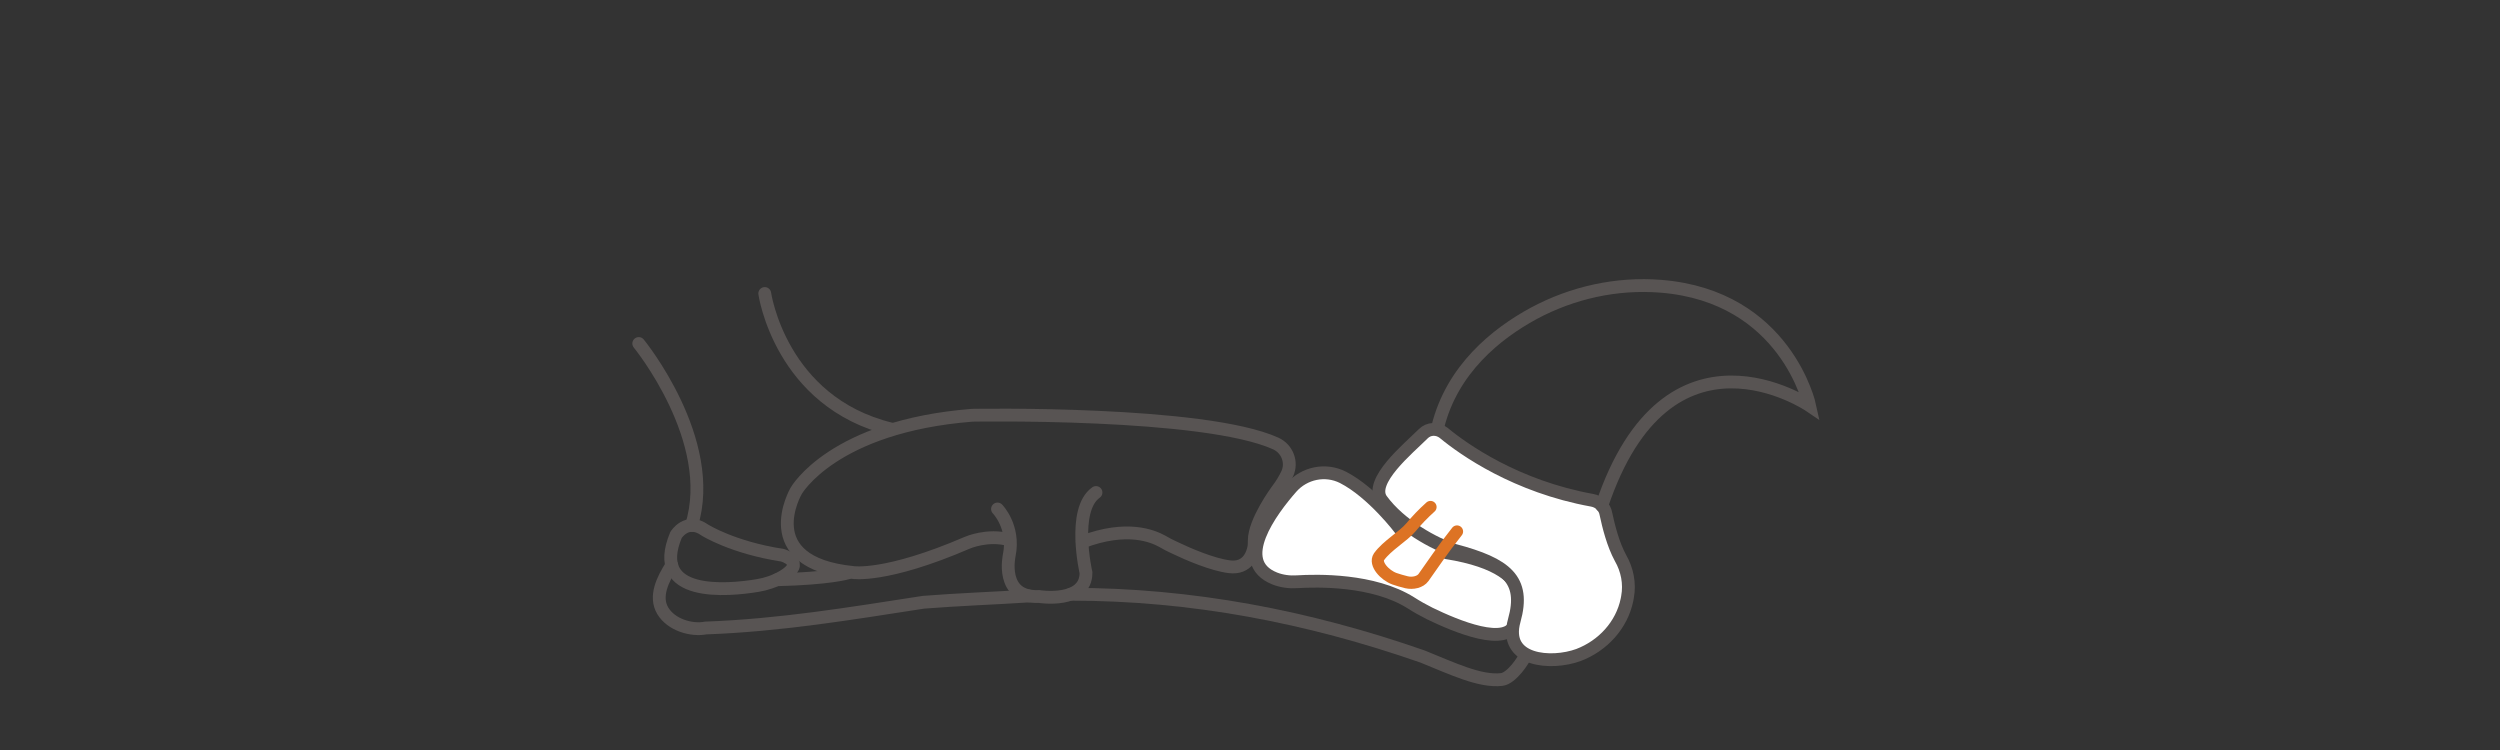 <?xml version="1.0" encoding="utf-8"?>
<!-- Generator: Adobe Illustrator 26.0.1, SVG Export Plug-In . SVG Version: 6.00 Build 0)  -->
<svg version="1.1" id="Capa_1" xmlns="http://www.w3.org/2000/svg" xmlns:xlink="http://www.w3.org/1999/xlink" x="0px" y="0px"
	 viewBox="0 0 1000 300" style="enable-background:new 0 0 1000 300;" xml:space="preserve">
<rect x="0" y="0" width="1000" height="300" fill="#333333" stroke="none"/>
<style type="text/css">
	.st0{fill:none;stroke:#DD7324;stroke-width:4.88;stroke-linecap:round;stroke-linejoin:round;stroke-miterlimit:10;}
	.st1{fill:none;stroke:#585453;stroke-width:5.124;stroke-linecap:round;stroke-miterlimit:10;}
	.st2{fill:#FFFFFF;stroke:#585453;stroke-width:5.124;stroke-linecap:round;stroke-miterlimit:10;}

	@keyframes mueve {

			
		
		0% {
               transform: rotate(0.060turn);
            }
        
        100% {   transform: rotate(5deg);left:-5;}   
        	}

        div {
        	transform: translate(0px, 0px);
        
  		
		}

            #una {
            transform-origin : right;
            animation: mueve 2s infinite alternate;
        }

</style>
<path id="tendon" class="st0" d="M583.1,185.2c-1.1,4.3-3.9,11.4-10.9,17.7c-2.9,2.6-5.5,5.3-7.8,8.1c-3.1,3.7-9.6,7.3-12.8,11.8
	c-1.9,2.8,2.3,7.4,6.2,8.8c1.5,0.5,3.1,1,4.8,1.4c2.6,0.6,5.5-0.1,6.8-1.9c4.1-5.7,13.6-19.1,19.8-26.9c1.4-1.8,2-3.8,1.8-5.9
	c-0.4-3.6-1.4-9.3-4-13.5C586.2,183.6,583.4,183.8,583.1,185.2z"/>
<g id="pata">
	<path class="st1" d="M255.5,137.4c0,0,31.7,38.8,21.1,72.8"/>
	<path class="st1" d="M305.9,117.4c0,0,6.2,43.4,50.5,54.2"/>
	<path class="st1" d="M432.9,216.8c18.1-6.9,28.4-2.2,31.8-0.4c1.7,1,3.4,1.9,5.2,2.7c5.4,2.6,15.2,6.8,21.9,7.6
		c7.3,0.9,9.3-5.1,9.8-8.1c0.1-0.8,0.1-1.6,0.1-2.4c0-7.7,9-19.9,9-19.9c2-2.6,3.3-4.9,4.2-6.8c2.1-4.6,0-10-4.6-12.1
		c-28.7-13-121.4-11.3-121.4-11.3c-55.8,4.4-70.4,30.2-70.4,30.2S301.6,225,341.2,229c0,0,13,2.2,45.7-11.9c0,0,8.1-3.6,16.8-1.2"/>
	<path class="st1" d="M399,203.6c0,0,7,7.1,4.7,18.5c0,0-3.9,17.2,11.9,16.5c0,0,18.8,3,18.8-9.5c0,0-5.8-25.2,4-32.1"/>
	<path class="st1" d="M270.4,214c0,0,4.3-7.1,11.5-2c0,0,11,7,31.1,10.1c0,0,9.9,2.8,0,8.6c-3.1,1.8-6.4,2.9-9.9,3.5
		C291.1,236.2,259.9,239.1,270.4,214z"/>
	<path class="st1" d="M428.3,237.7c48.3,0,94.8,8.9,140.7,24.9c11.9,4.8,23,10.2,31.7,9.2c3.9-0.5,8.8-7.6,9.8-10.4"/>
	<path class="st1" d="M268.7,226.1c-3.6,5.6-7,12.5-3.6,18.2s11.5,8,17.2,6.9c29.8-1.1,57.3-5.7,87.1-10.3
		c13.8-1.1,28.1-1.6,42.1-2.5"/>
	<path class="st1" d="M339,229.2c0,0-7.2,2.2-28.2,2.7"/>
	<path class="st2" d="M560.2,211.8c0,0-11.1-14.8-23.1-20.9c-7-3.5-15.4-1.7-20.5,4.1c-8,9.1-23.5,29.7-6.7,36.4
		c2.8,1.1,5.9,1.5,8.9,1.3c8.1-0.5,30.5-1,45.5,8.4c2.5,1.6,5,3,7.6,4.3c10.3,5,31.3,13.9,34.3,3.6c0,0,14.7-21.1-27.5-27.9"/>
</g>
<g id="una">
	<path class="st2" d="M552.6,199.9c-5.3-7.4,10.8-20.5,16.7-26.4c2.2-2.2,5.6-2.3,8.1-0.4c8.2,6.8,29.1,21.5,59.4,27
		c2.9,0.5,5.1,2.6,5.6,5.6c1,4.7,2.8,12,5.8,17.5c2.7,4.7,3.8,10.2,2.8,15.6c-0.1,0.4-0.1,0.7-0.2,1.1c-2.1,10.2-9.7,18.4-19.4,22.1
		c-10.9,4-30.3,2.6-25.7-13.8s-3.2-22.6-24-28.1C574,217.7,560.1,210.2,552.6,199.9z"/>
	<path class="st1" d="M575.1,170.8c5.7-23.1,23.4-37.3,38.3-45.4c15.6-8.4,33.3-12.3,50.9-10.9c50.2,4,59.6,47.8,59.6,47.8
		s-56.8-38.7-83.2,40"/>
</g>
<path id="ligamento_00000019679914758652566970000004981092216591812244_" class="st0" d="M572.2,202.8c-2.9,2.6-5.5,5.3-7.8,8.1
	c-3.1,3.7-9.6,7.3-12.8,11.8c-1.9,2.8,2.3,7.4,6.2,8.8c1.5,0.5,3.1,1,4.8,1.4c2.6,0.6,5.5-0.1,6.8-1.9c4.1-5.7,7.2-10.6,13.4-18.4"
	/>
</svg>
